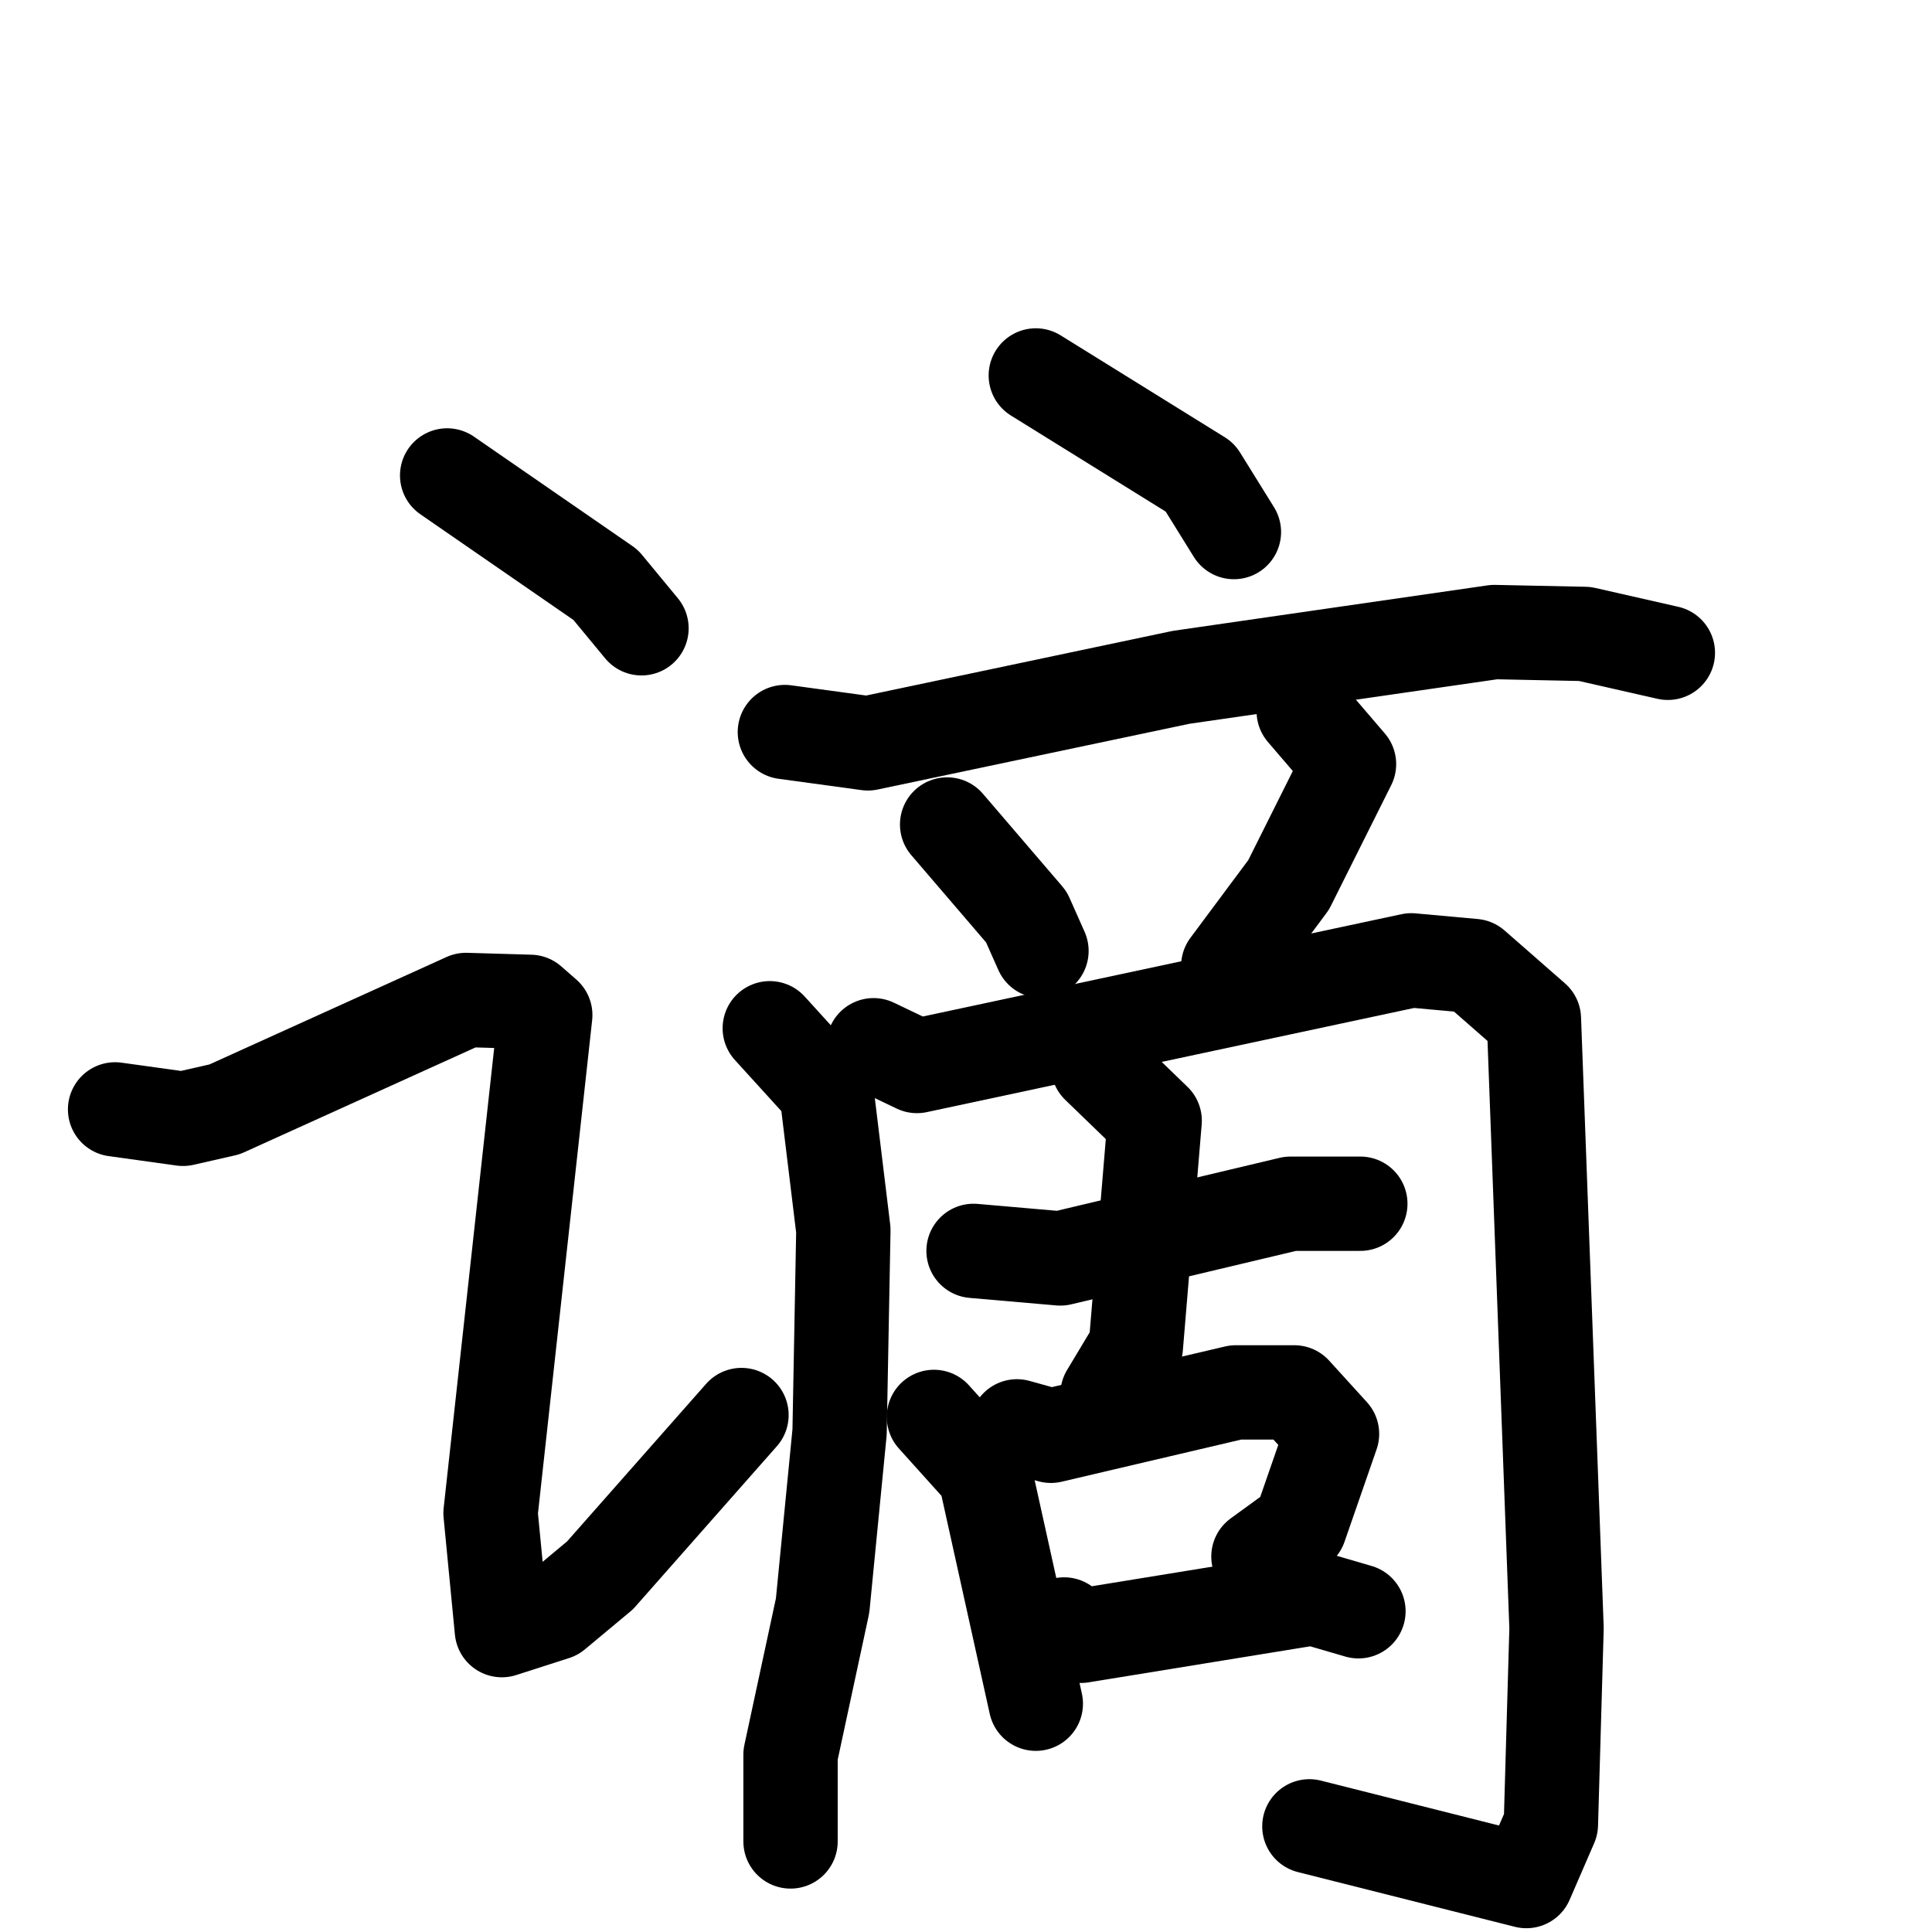 <svg xmlns="http://www.w3.org/2000/svg" viewBox="0 0 1024 1024">
  <g style="fill:none;stroke:#000000;stroke-width:50;stroke-linecap:round;stroke-linejoin:round;" transform="scale(1, 1) translate(0, 0)">
    <path d="M 237.0,252.0 L 321.0,310.0 L 340.0,333.0"/>
    <path d="M 61.0,588.0 L 97.0,593.0 L 119.0,588.0 L 247.0,530.0 L 281.0,531.0 L 289.0,538.0 L 260.0,802.0 L 266.0,864.0 L 294.0,855.0 L 318.0,835.0 L 393.0,750.0"/>
    <path d="M 549.0,199.0 L 636.0,253.0 L 654.0,282.0"/>
    <path d="M 416.0,388.0 L 460.0,394.0 L 626.0,359.0 L 792.0,335.0 L 840.0,336.0 L 884.0,346.0"/>
    <path d="M 502.0,437.0 L 544.0,486.0 L 552.0,504.0"/>
    <path d="M 691.0,377.0 L 715.0,405.0 L 683.0,469.0 L 651.0,512.0"/>
    <path d="M 408.0,545.0 L 438.0,578.0 L 447.0,652.0 L 445.0,759.0 L 436.0,851.0 L 419.0,930.0 L 419.0,976.0"/>
    <path d="M 463.0,554.0 L 486.0,565.0 L 748.0,509.0 L 781.0,512.0 L 813.0,540.0 L 825.0,863.0 L 822.0,967.0 L 809.0,997.0 L 694.0,968.0"/>
    <path d="M 516.0,663.0 L 562.0,667.0 L 684.0,638.0 L 721.0,638.0"/>
    <path d="M 582.0,565.0 L 612.0,594.0 L 602.0,714.0 L 587.0,739.0"/>
    <path d="M 495.0,751.0 L 522.0,781.0 L 549.0,903.0"/>
    <path d="M 539.0,756.0 L 557.0,761.0 L 655.0,738.0 L 686.0,738.0 L 706.0,760.0 L 689.0,809.0 L 667.0,825.0"/>
    <path d="M 564.0,861.0 L 573.0,867.0 L 696.0,847.0 L 720.0,854.0"/>
  </g>
</svg>
